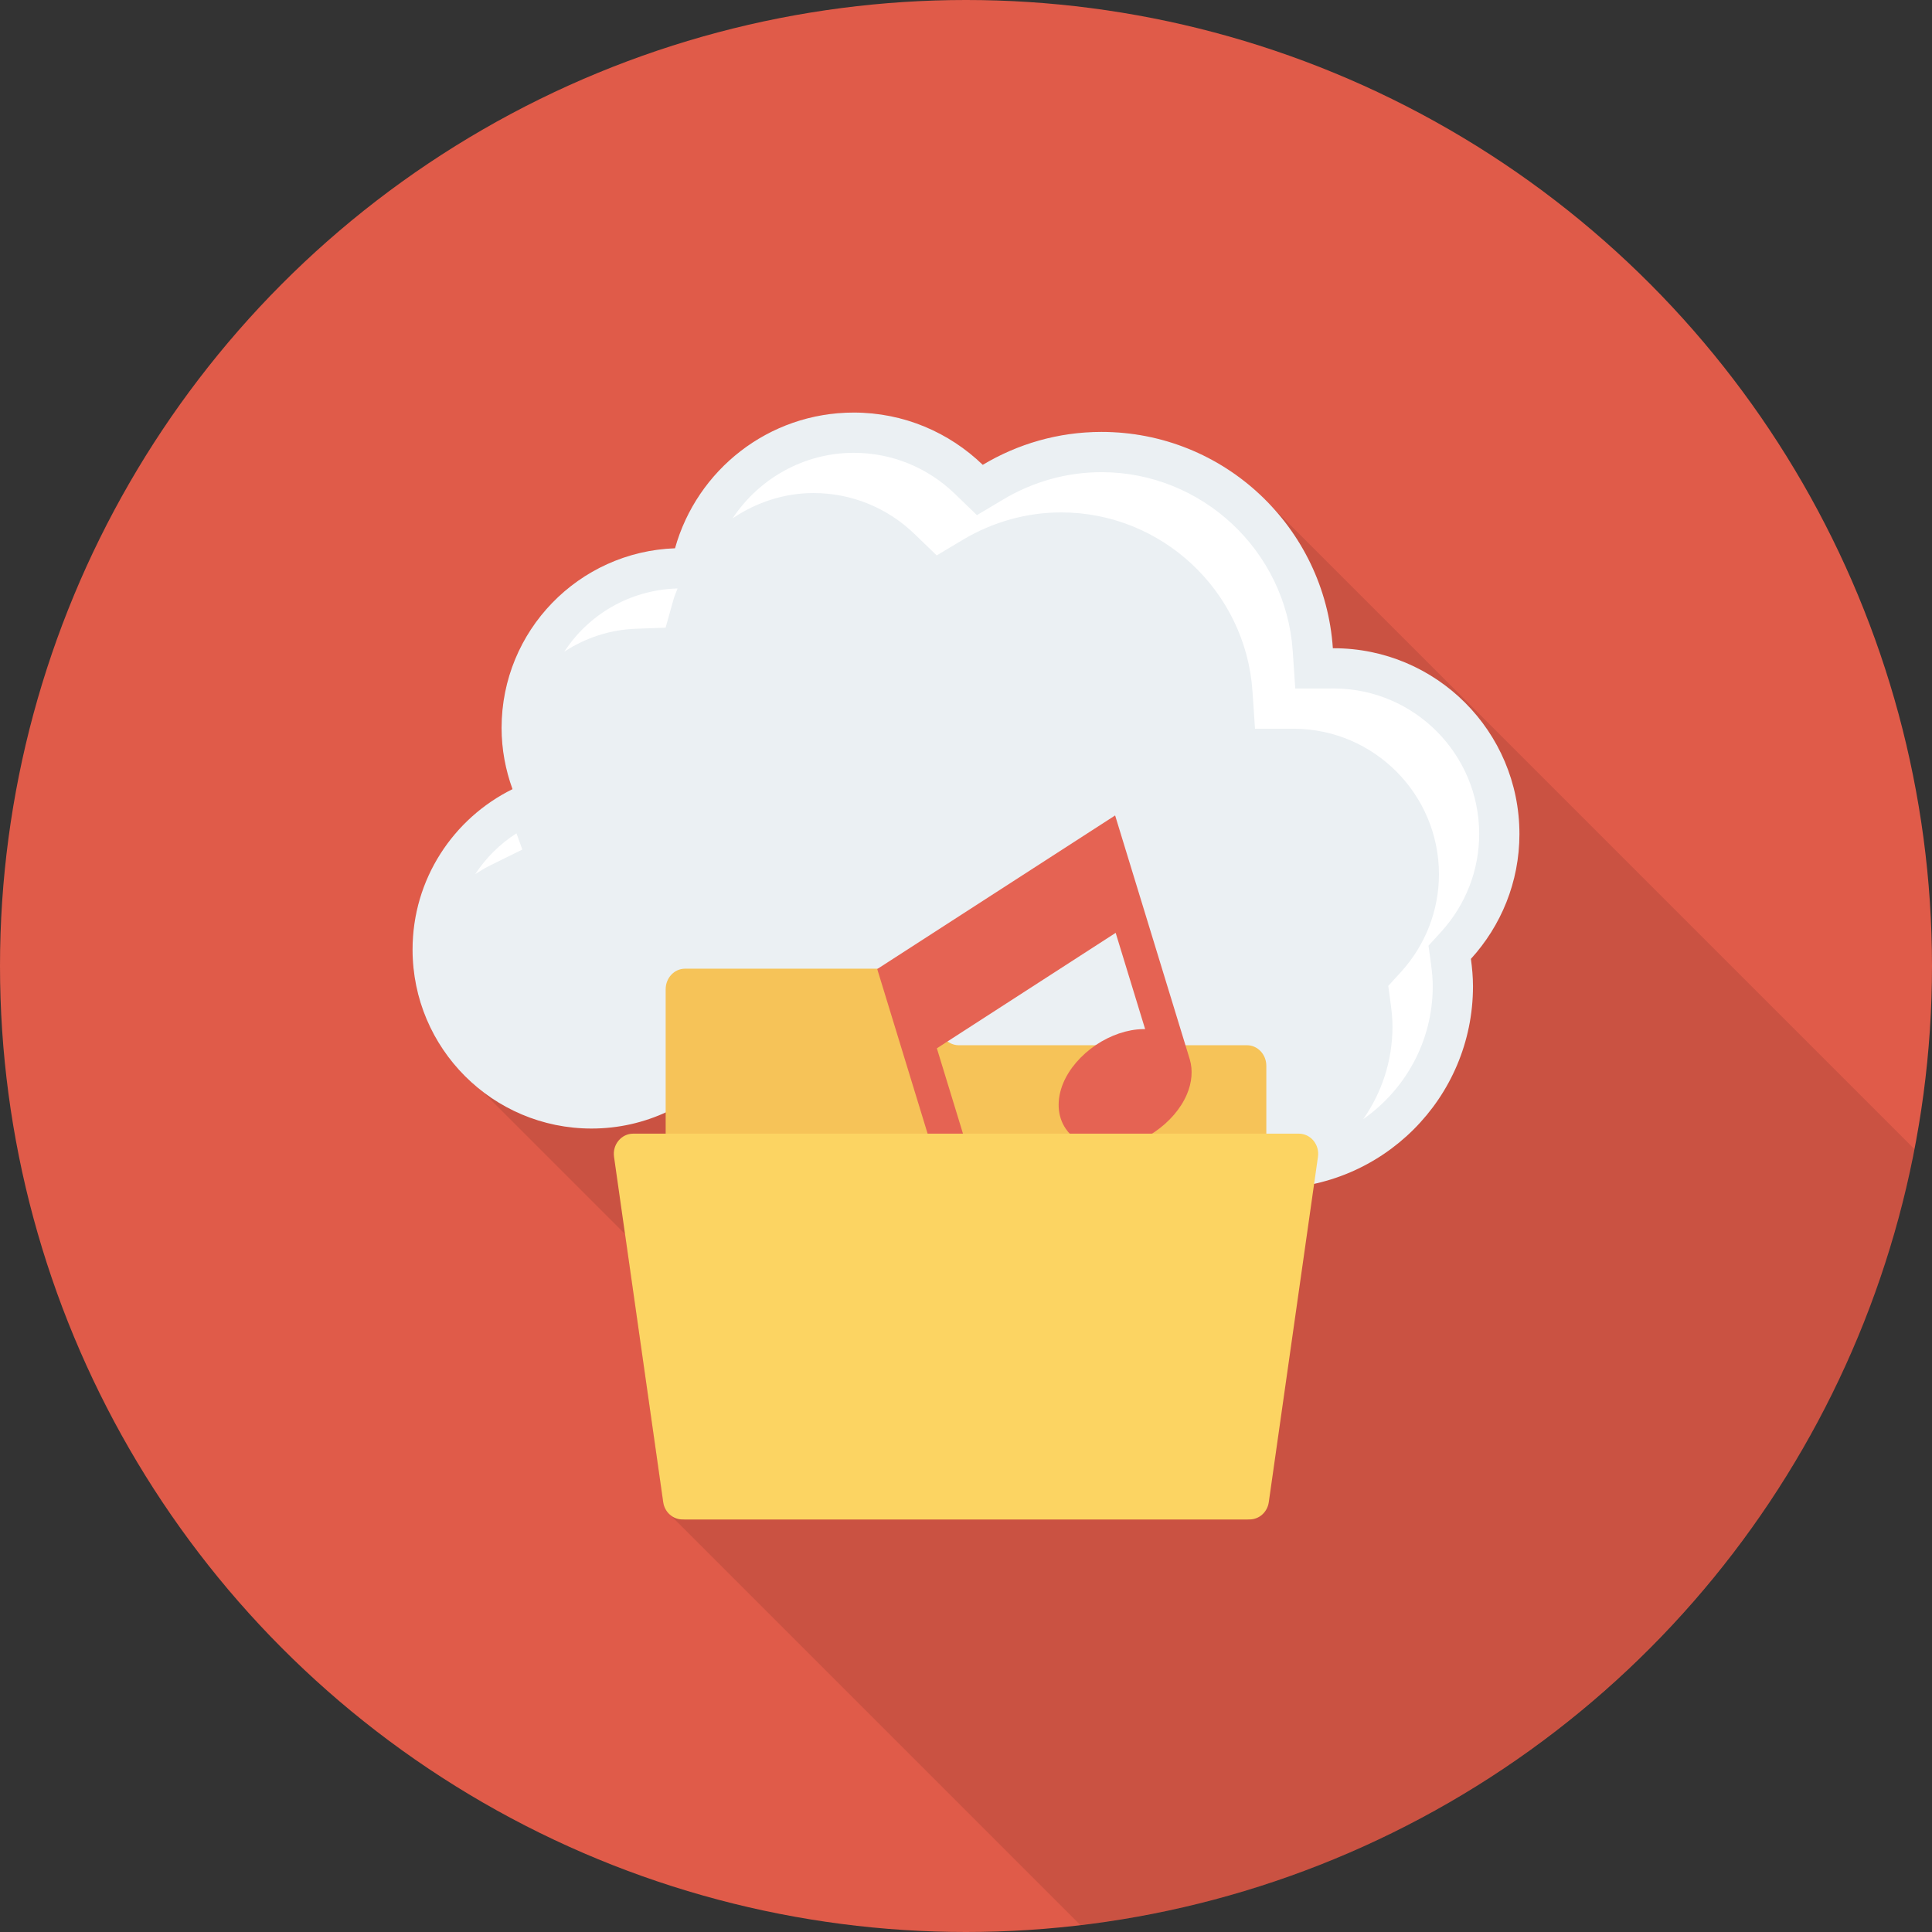 <?xml version="1.0" encoding="iso-8859-1"?>
<!-- Generator: Adobe Illustrator 19.0.0, SVG Export Plug-In . SVG Version: 6.00 Build 0)  -->
<svg xmlns="http://www.w3.org/2000/svg" xmlns:xlink="http://www.w3.org/1999/xlink" version="1.1" id="Layer_1" x="0px" y="0px" viewBox="0 0 491.52 491.52" style="enable-background:new 0 0 491.52 491.52;" xml:space="preserve">
<rect x="0" y="0" width="491.52" height="491.52" fill="#333333" stroke="none"/>
<circle style="fill:#E05B49;" cx="245.76" cy="245.76" r="245.76"/>
<path style="opacity:0.1;enable-background:new    ;" d="M280.218,109.885c-11.059,0-21.35,3.072-30.208,8.346  c-8.499-8.192-20.07-13.261-32.819-13.261c-21.658,0-39.885,14.592-45.466,34.509c-24.525,0.87-44.134,20.992-44.134,45.722  c0,5.478,1.024,10.701,2.816,15.565c-15.053,7.424-25.446,22.886-25.446,40.806c0,14.694,6.963,27.75,17.715,36.045l0.051,0.051  l36.301,36.301l9.728,68.198c0.154,1.126,0.666,2.099,1.382,2.867l0.256,0.256l104.458,104.458  c106.563-12.577,192.215-93.285,212.201-197.399l-165.67-165.67C310.733,116.285,296.243,109.885,280.218,109.885z"/>
<path style="fill:#EBF0F3;" d="M386.56,212.179c0-26.102-21.159-47.261-47.262-47.261c-0.069,0-0.135,0.01-0.204,0.01  c-2.08-30.738-27.607-55.046-58.873-55.046c-11.051,0-21.355,3.09-30.201,8.371c-8.503-8.216-20.058-13.294-32.815-13.294  c-21.683,0-39.909,14.619-45.475,34.524c-24.511,0.881-44.125,20.975-44.125,45.701c0,5.48,1.013,10.711,2.778,15.581  c-15.048,7.432-25.424,22.889-25.424,40.809c0,25.15,20.388,45.538,45.538,45.538c13.785,0,26.111-6.15,34.462-15.826  c11.19,18.623,31.584,31.088,54.893,31.088c17.266,0,32.923-6.85,44.436-17.965c9.435,10.982,23.395,17.965,39.01,17.965  c28.413,0,51.446-23.033,51.446-51.446c0-2.374-0.217-4.691-0.528-6.98C381.86,235.553,386.56,224.429,386.56,212.179z"/>
<g>
	<path style="fill:#FFFFFF;" d="M376.322,212.18c0-20.313-16.445-36.855-36.72-37.023l-10.075,0.01l-0.645-9.548   c-1.73-25.512-23.105-45.497-48.66-45.497c-8.735,0-17.365,2.395-24.95,6.922l-6.73,4.015l-5.635-5.443   c-6.955-6.717-16.08-10.417-25.7-10.417c-12.612,0-24.094,6.512-30.819,16.667c5.964-4.026,13.047-6.427,20.579-6.427   c9.62,0,18.745,3.7,25.7,10.417l5.635,5.443l6.73-4.015c7.585-4.527,16.215-6.922,24.95-6.922c25.555,0,46.93,19.985,48.66,45.497   l0.645,9.548l10.075-0.01c20.275,0.167,36.72,16.71,36.72,37.023c0,9.187-3.435,18.022-9.675,24.878l-3.22,3.532l0.645,4.735   c0.295,2.178,0.43,3.958,0.43,5.605c0,8.75-2.762,16.855-7.43,23.535c10.665-7.455,17.67-19.804,17.67-33.775   c0-1.647-0.135-3.427-0.43-5.605l-0.645-4.735l3.22-3.532C372.887,230.202,376.322,221.367,376.322,212.18z"/>
	<path style="fill:#FFFFFF;" d="M124.677,220.187l8.21-4.055l-1.493-4.13c-4.258,2.739-7.806,6.274-10.483,10.381   C122.119,221.594,123.357,220.839,124.677,220.187z"/>
	<path style="fill:#FFFFFF;" d="M161.857,159.957l7.48-0.268l2.015-7.207c0.27-0.964,0.69-1.848,1.033-2.776l-0.288,0.011   c-12.036,0.432-22.435,6.716-28.524,16.071C148.837,162.33,155.077,160.201,161.857,159.957z"/>
	<path style="fill:#FFFFFF;" d="M176.217,264.13l-5.342,6.186c2.135-1.519,4.115-3.273,5.897-5.263L176.217,264.13z"/>
</g>
<path style="fill:#F6C358;" d="M317.241,265.918h-73.324c-1.398,0-2.729-0.632-3.663-1.737l-13.519-16  c-0.934-1.105-2.265-1.737-3.663-1.737h-48.793c-2.72,0-4.925,2.343-4.925,5.233v129.65c0,2.89,2.205,5.233,4.925,5.233h142.962  c2.72,0,4.924-2.343,4.924-5.233V271.151C322.166,268.261,319.961,265.918,317.241,265.918z"/>
<path style="fill:#E56353;" d="M283.699,207.456l18.983,62.024c0.009,0.028,0.009,0.028,0.017,0.055  c0.787,2.669,0.573,5.795-0.737,8.866c-1.551,3.655-4.476,7.041-8.251,9.606c-2.114,1.427-4.344,2.47-6.539,3.142  c-6.556,2.007-12.911,0.651-16.045-4c-2.18-3.203-2.375-7.464-0.601-11.667c1.551-3.655,4.503-7.048,8.25-9.606  c3.784-2.538,8.021-3.985,11.988-4.059c0.209-0.004,0.39,0.001,0.572,0.005l-7.498-24.497L238.348,266.7l11.108,36.293  c0,0,0,0,0.008,0.028c0.095,0.211,0.17,0.458,0.238,0.677c1.83,5.98-1.689,13.598-8.997,18.534c-2.114,1.427-4.344,2.47-6.566,3.15  c-6.53,1.998-12.884,0.643-16.018-4.008c-2.18-3.203-2.374-7.464-0.6-11.667c1.551-3.655,4.503-7.049,8.251-9.606  c4.106-2.757,8.577-4.126,12.551-4.082l-15.147-49.487L283.699,207.456z"/>
<path style="fill:#FCD462;" d="M317.907,386.56H173.613c-2.447,0-4.524-1.864-4.883-4.382l-12.516-87.879  c-0.442-3.101,1.868-5.886,4.882-5.886h169.327c3.014,0,5.324,2.785,4.882,5.886l-12.516,87.879  C322.431,384.696,320.354,386.56,317.907,386.56z"/>
<g>
</g>
<g>
</g>
<g>
</g>
<g>
</g>
<g>
</g>
<g>
</g>
<g>
</g>
<g>
</g>
<g>
</g>
<g>
</g>
<g>
</g>
<g>
</g>
<g>
</g>
<g>
</g>
<g>
</g>
</svg>
